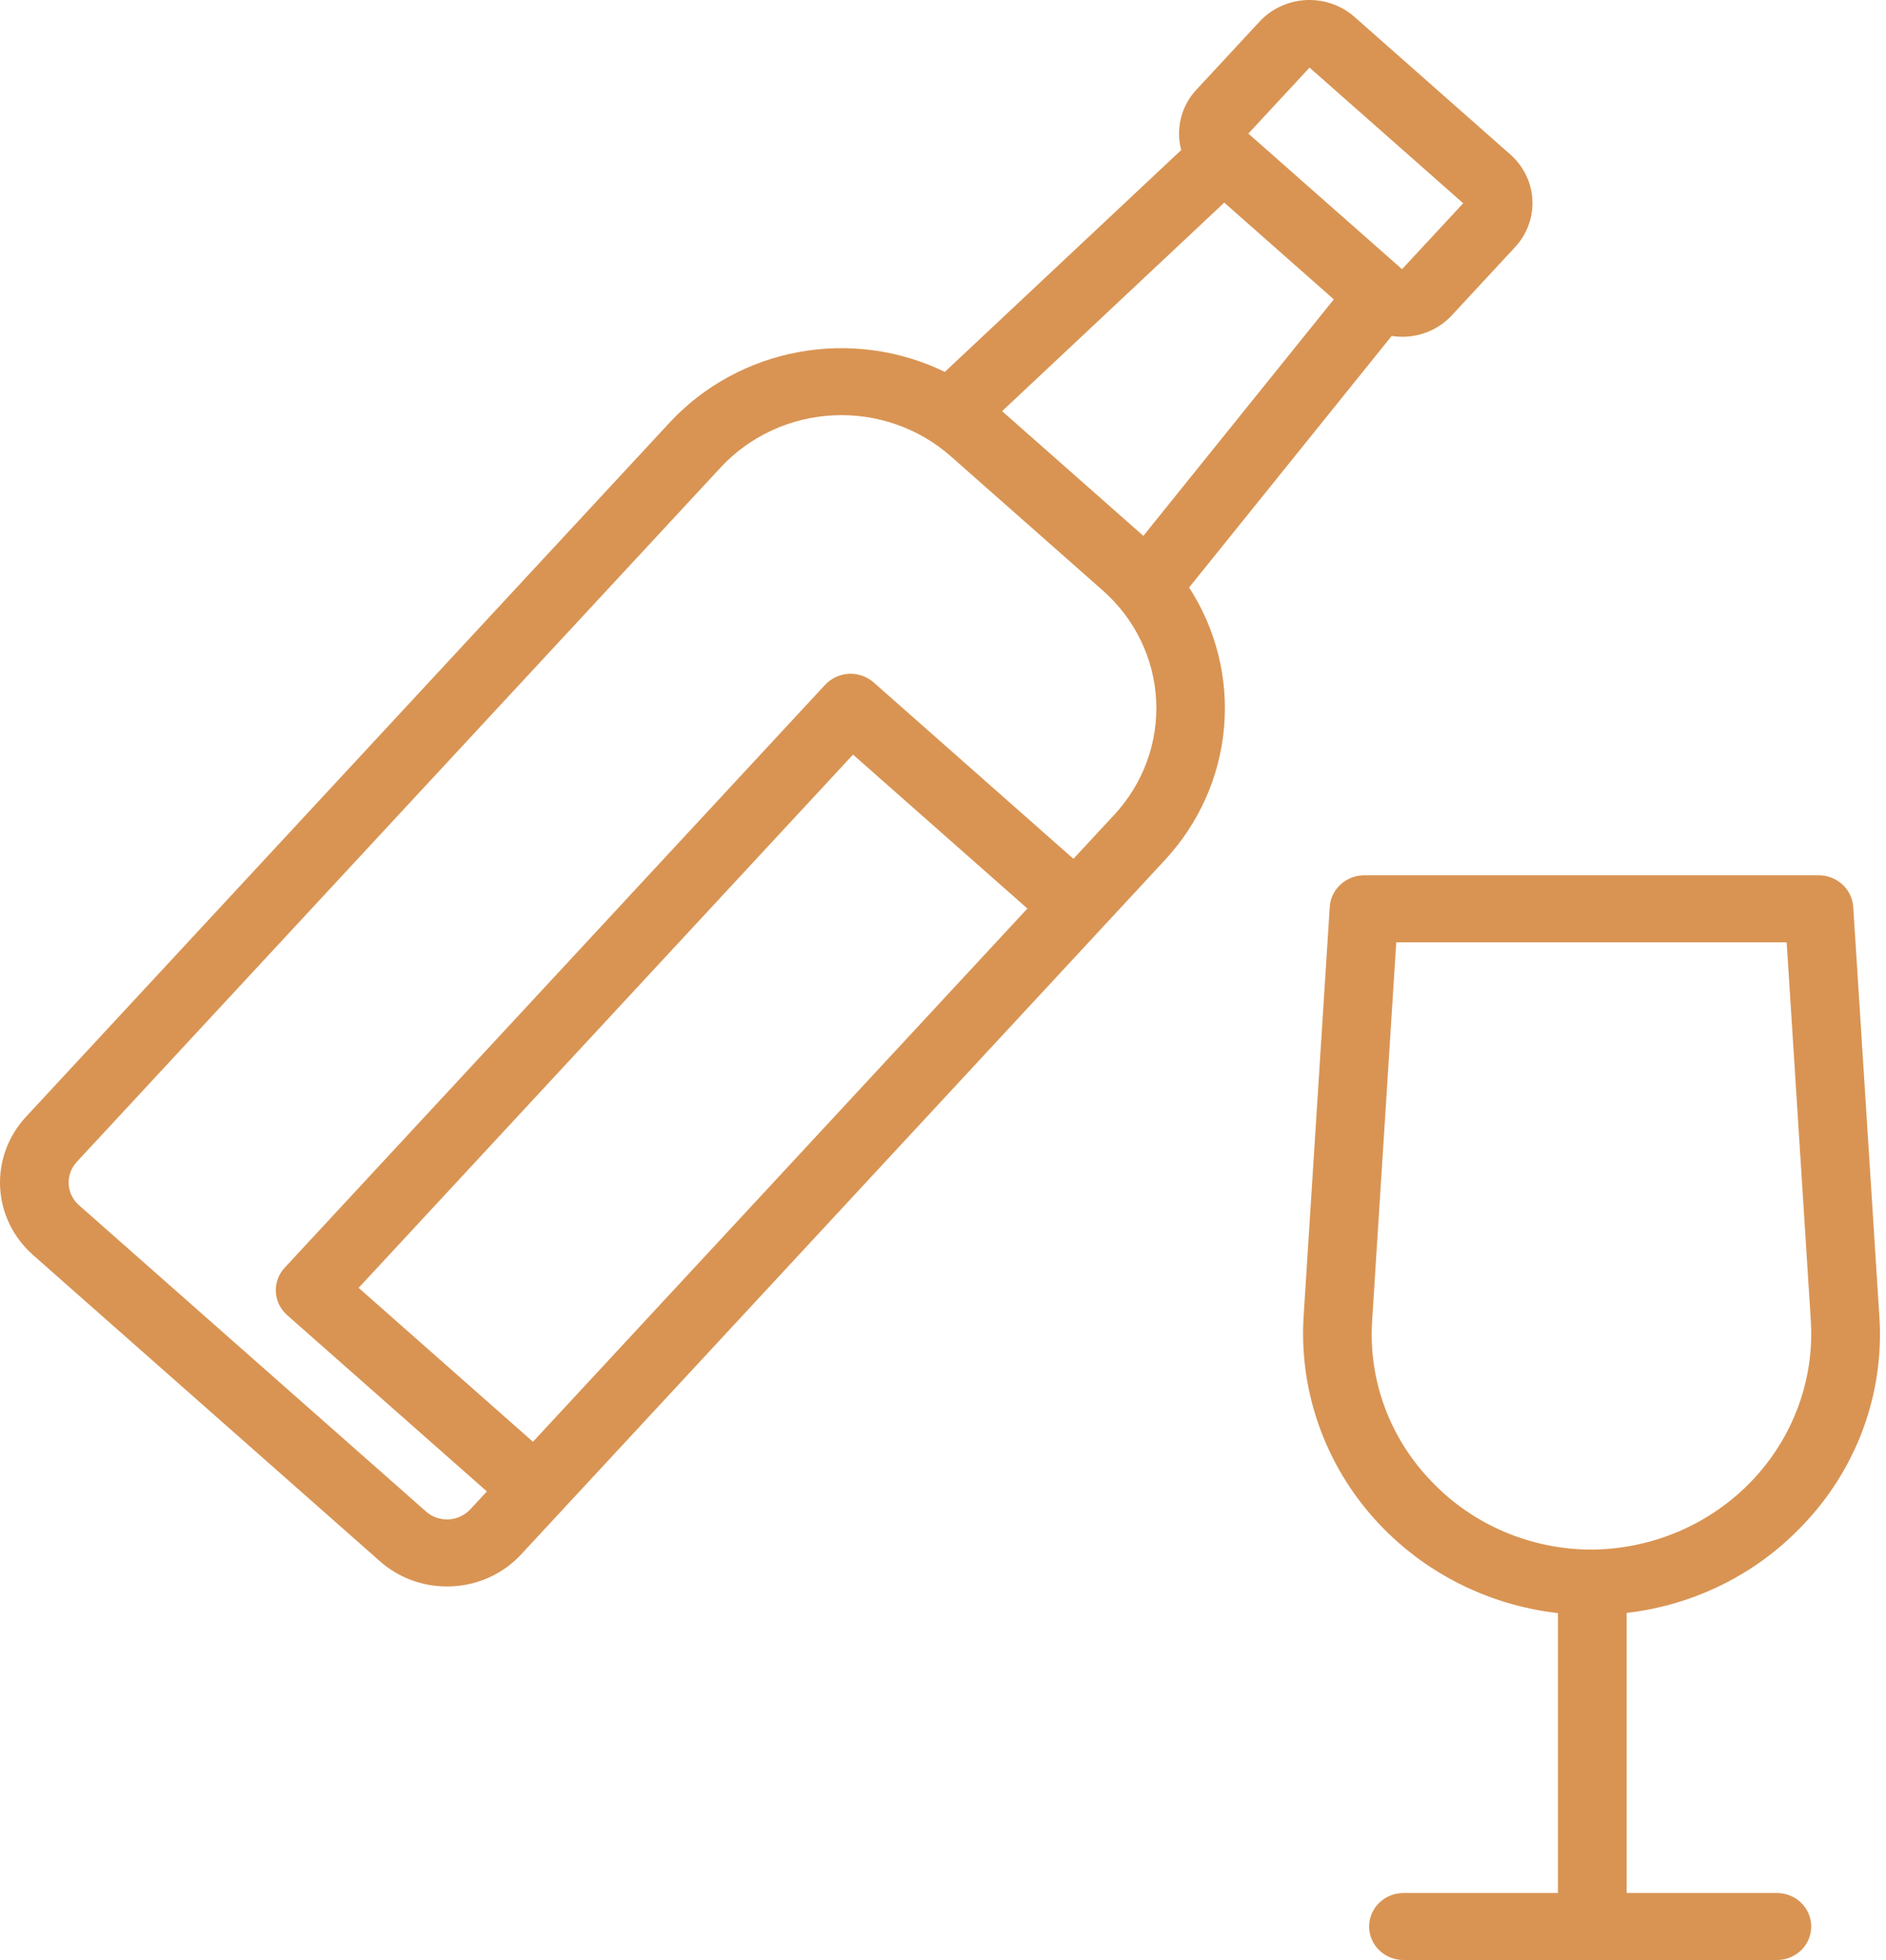 <svg width="51" height="53" viewBox="0 0 51 53" fill="none" xmlns="http://www.w3.org/2000/svg">
<path d="M37.633 9.084C37.931 9.131 38.236 9.105 38.521 9.007C38.805 8.909 39.06 8.743 39.262 8.524L40.97 6.682C41.13 6.509 41.254 6.308 41.334 6.088C41.414 5.869 41.45 5.637 41.438 5.404C41.426 5.172 41.367 4.944 41.265 4.733C41.163 4.523 41.019 4.334 40.842 4.178L36.627 0.457C36.27 0.142 35.798 -0.021 35.318 0.002C34.837 0.026 34.385 0.234 34.061 0.583L32.353 2.425C32.192 2.597 32.068 2.799 31.988 3.018C31.908 3.237 31.873 3.47 31.886 3.703C31.892 3.823 31.911 3.942 31.941 4.058L25.55 10.056C24.327 9.462 22.939 9.274 21.597 9.52C20.255 9.767 19.031 10.434 18.113 11.421L0.698 30.204C0.217 30.724 -0.032 31.408 0.003 32.107C0.039 32.806 0.358 33.462 0.889 33.932L10.273 42.216C10.769 42.656 11.415 42.9 12.085 42.898C12.131 42.898 12.177 42.897 12.223 42.895C12.578 42.879 12.926 42.794 13.247 42.645C13.568 42.497 13.856 42.288 14.094 42.03L31.509 23.247C32.425 22.256 32.984 21.001 33.1 19.672C33.217 18.343 32.885 17.013 32.155 15.886L37.633 9.084ZM33.106 5.479L36.068 8.095L30.918 14.49L27.098 11.118L33.106 5.479ZM35.412 1.828L39.567 5.496L37.913 7.279L33.757 3.612L35.412 1.828ZM14.412 38.986L9.698 34.824L23.067 20.405L27.782 24.567L14.412 38.986ZM30.132 22.031L29.027 23.223L23.625 18.453C23.534 18.373 23.428 18.312 23.314 18.272C23.199 18.232 23.077 18.214 22.955 18.22C22.833 18.226 22.714 18.256 22.604 18.307C22.494 18.358 22.395 18.429 22.313 18.517L7.698 34.28C7.616 34.368 7.553 34.471 7.512 34.583C7.471 34.695 7.453 34.814 7.459 34.933C7.465 35.052 7.495 35.168 7.547 35.276C7.6 35.383 7.673 35.48 7.763 35.56L13.166 40.329L12.717 40.814C12.642 40.894 12.552 40.96 12.451 41.006C12.351 41.053 12.242 41.08 12.131 41.085C12.019 41.091 11.908 41.075 11.803 41.038C11.698 41.002 11.602 40.945 11.52 40.872L2.134 32.588C1.968 32.441 1.868 32.235 1.857 32.016C1.846 31.797 1.924 31.583 2.074 31.42L19.491 12.637C20.274 11.794 21.369 11.288 22.534 11.231C23.699 11.174 24.84 11.571 25.706 12.334L29.821 15.967C30.687 16.731 31.206 17.799 31.264 18.936C31.322 20.073 30.915 21.187 30.132 22.031ZM48.719 41.273C49.453 40.518 50.017 39.624 50.379 38.645C50.74 37.667 50.89 36.627 50.82 35.589L50.114 24.526C50.099 24.295 49.996 24.078 49.824 23.919C49.651 23.76 49.424 23.67 49.187 23.668H36.885C36.648 23.67 36.42 23.76 36.248 23.919C36.076 24.078 35.972 24.295 35.958 24.526L35.252 35.585C35.128 37.529 35.772 39.445 37.051 40.939C38.331 42.434 40.148 43.393 42.13 43.62V51.188H37.952C37.706 51.188 37.469 51.283 37.295 51.453C37.121 51.623 37.023 51.854 37.023 52.094C37.023 52.334 37.121 52.565 37.295 52.735C37.469 52.904 37.706 53 37.952 53H48.05C48.296 53 48.532 52.904 48.706 52.735C48.88 52.565 48.978 52.334 48.978 52.094C48.978 51.854 48.88 51.623 48.706 51.453C48.532 51.283 48.296 51.188 48.05 51.188H43.987V43.614C45.799 43.405 47.476 42.575 48.719 41.273ZM38.706 40.053C38.147 39.474 37.716 38.79 37.441 38.041C37.166 37.293 37.052 36.498 37.105 35.704L37.757 25.48H48.314L48.966 35.694C49.018 36.487 48.903 37.282 48.628 38.029C48.354 38.777 47.926 39.463 47.371 40.044C46.816 40.625 46.145 41.089 45.4 41.409C44.655 41.728 43.85 41.896 43.036 41.902C42.223 41.901 41.418 41.736 40.673 41.418C39.928 41.1 39.258 40.636 38.706 40.053Z" fill="#D99453"/>
</svg>
